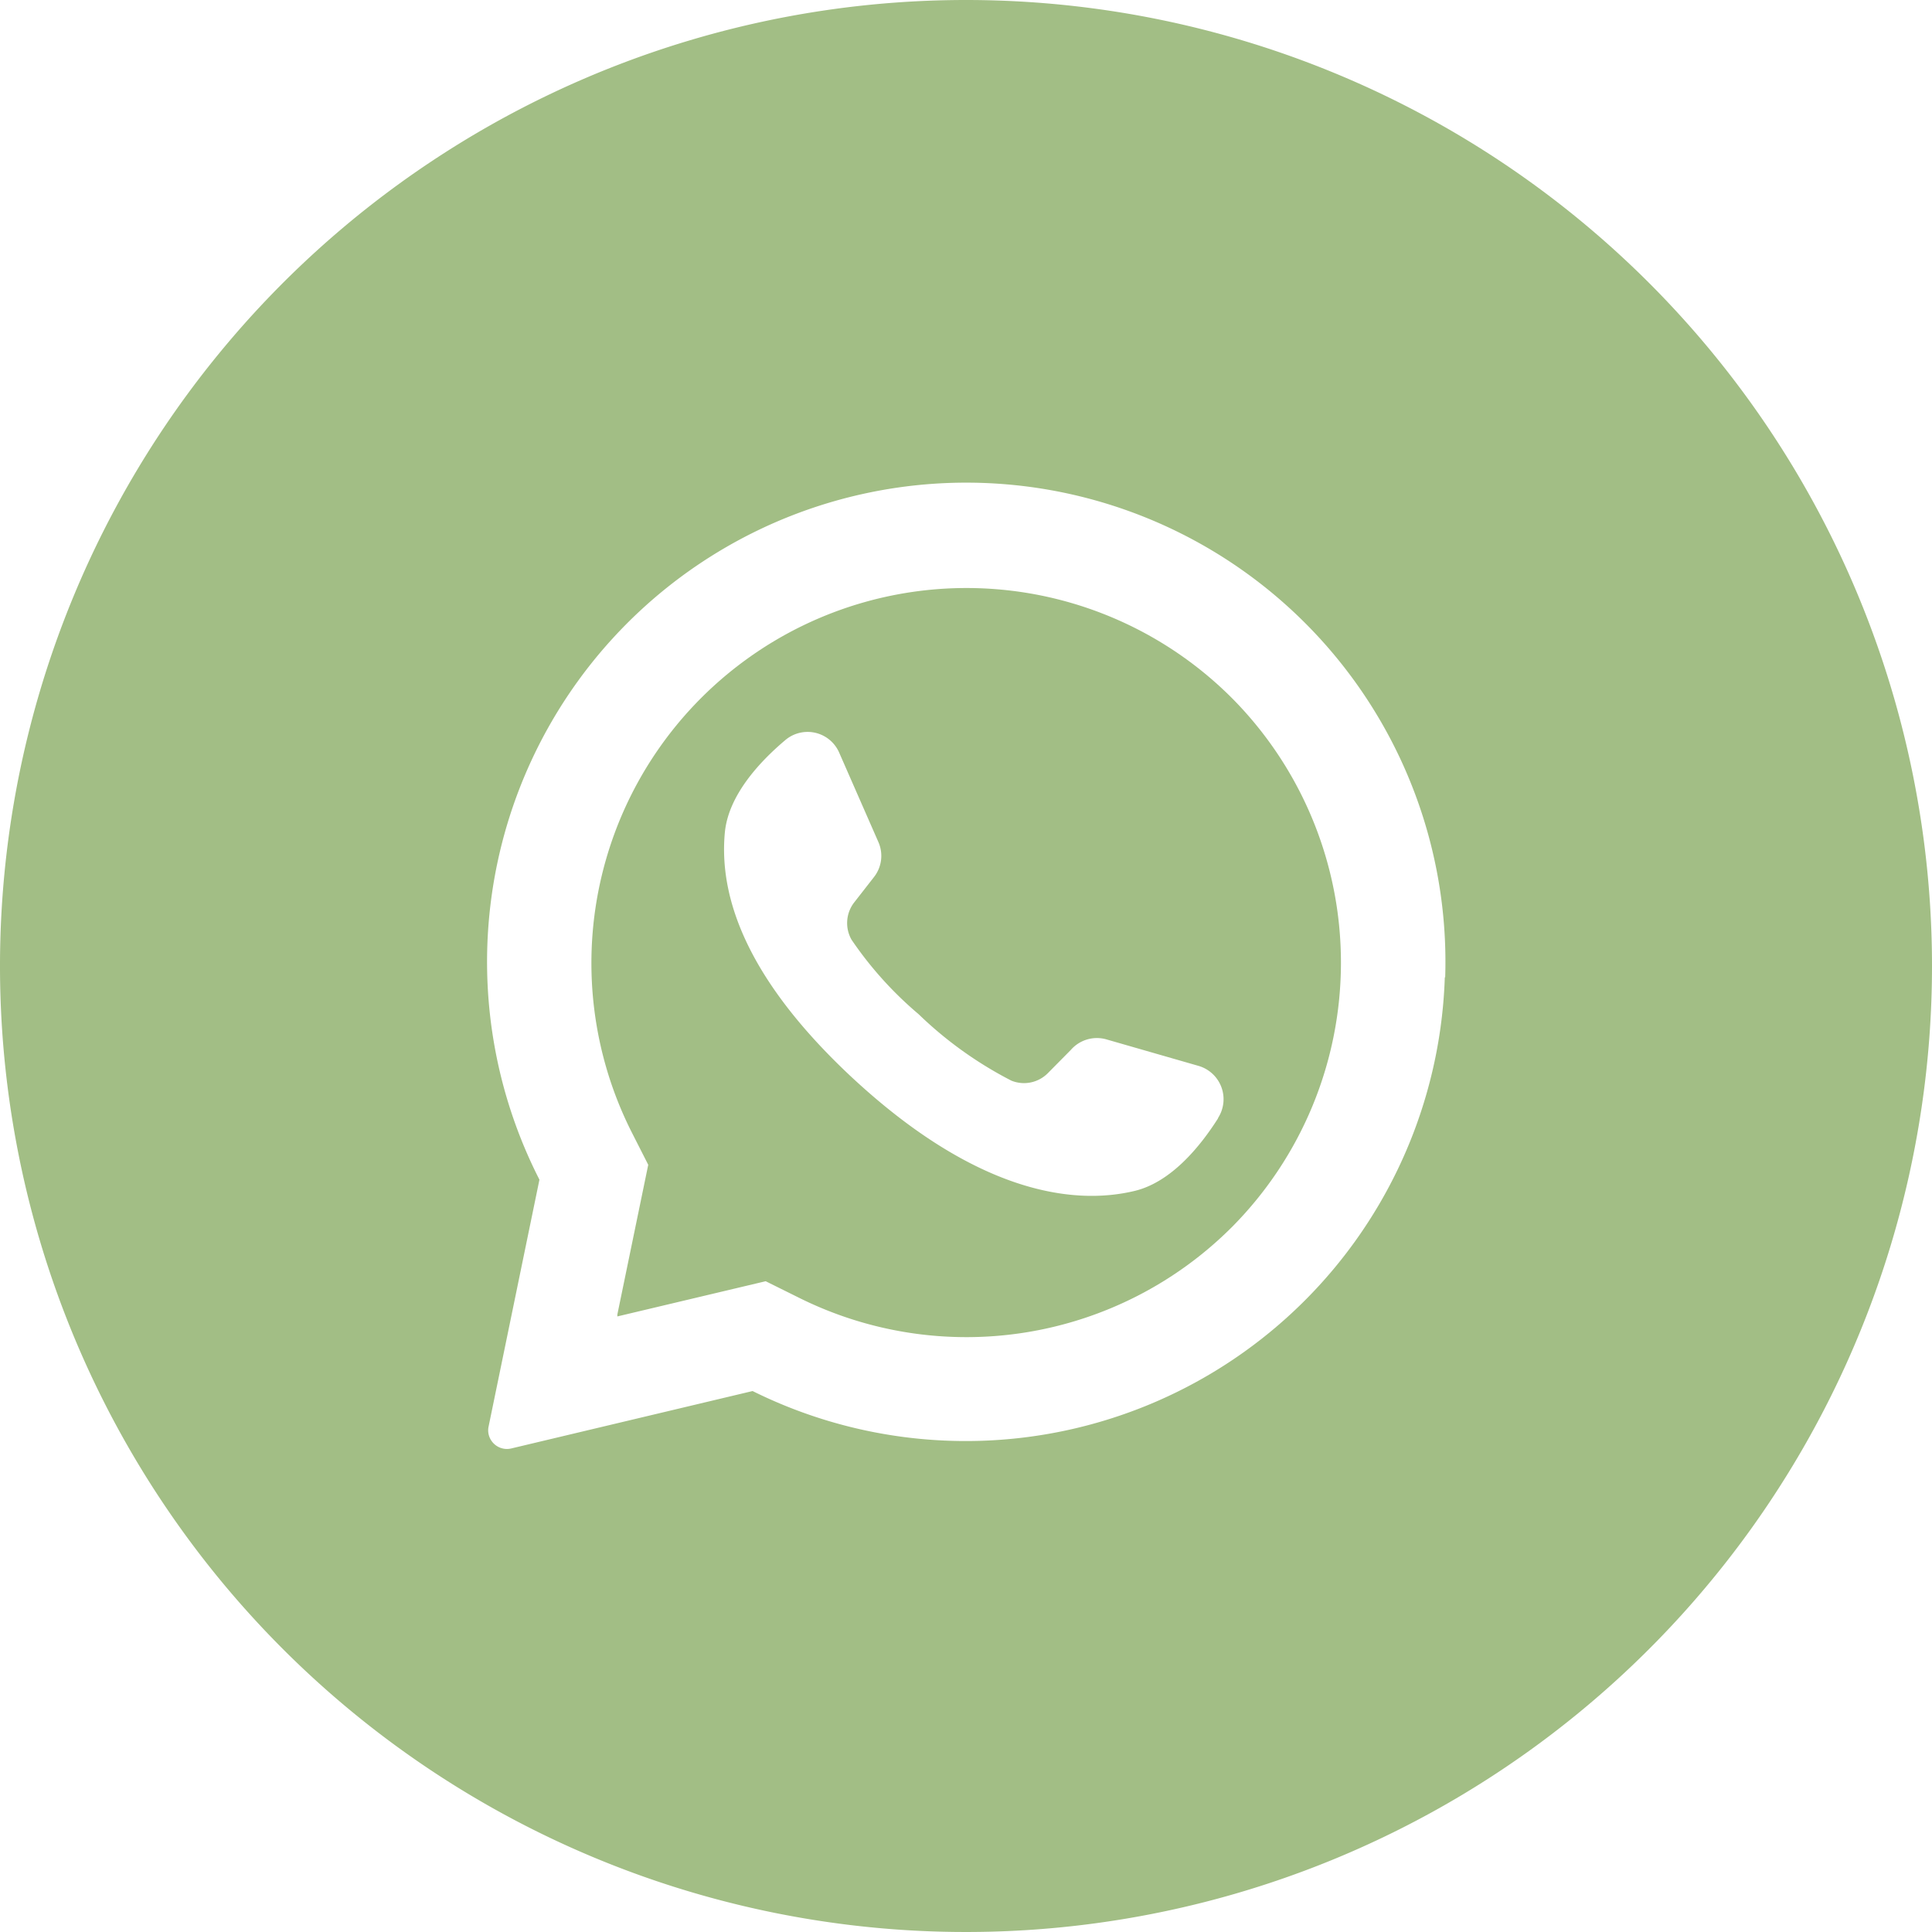 <svg height="512"  fill="#a2be85" viewBox="0 0 152 152" width="512" xmlns="http://www.w3.org/2000/svg"><g id="Layer_2" data-name="Layer 2"><g id="_08.whatsapp" data-name="08.whatsapp"><path d="m97 55-.15-.15a29.51 29.51 0 0 0 -47.15 34.23l1.3 2.56-2.43 11.78v.15l11.67-2.77 2.66 1.32a29.53 29.53 0 0 0 34-5.56 29.53 29.53 0 0 0 .1-41.56zm-1.18 33c-1.43 2.25-3.7 5-6.53 5.69-5 1.21-12.61 0-22.14-8.81l-.12-.11c-8.29-7.74-10.49-14.19-10-19.3.29-2.9 2.71-5.52 4.75-7.24a2.71 2.71 0 0 1 4.25 1l3.07 7a2.7 2.7 0 0 1 -.33 2.76l-1.56 2a2.65 2.65 0 0 0 -.21 2.95 29 29 0 0 0 5.27 5.85 30.59 30.59 0 0 0 7.3 5.23 2.64 2.64 0 0 0 2.89-.61l1.79-1.81a2.72 2.72 0 0 1 2.75-.84l7.3 2.1a2.73 2.73 0 0 1 1.54 4.08z"/><path d="m76 0a76 76 0 1 0 76 76 76 76 0 0 0 -76-76zm37.67 76.89a37.71 37.71 0 0 1 -54.46 32.55l-19 4.52a1.47 1.47 0 0 1 -1.54-.6 1.44 1.44 0 0 1 -.23-1.13l4-19.42a37.7 37.7 0 1 1 71.26-15.92z"/></g></g></svg>